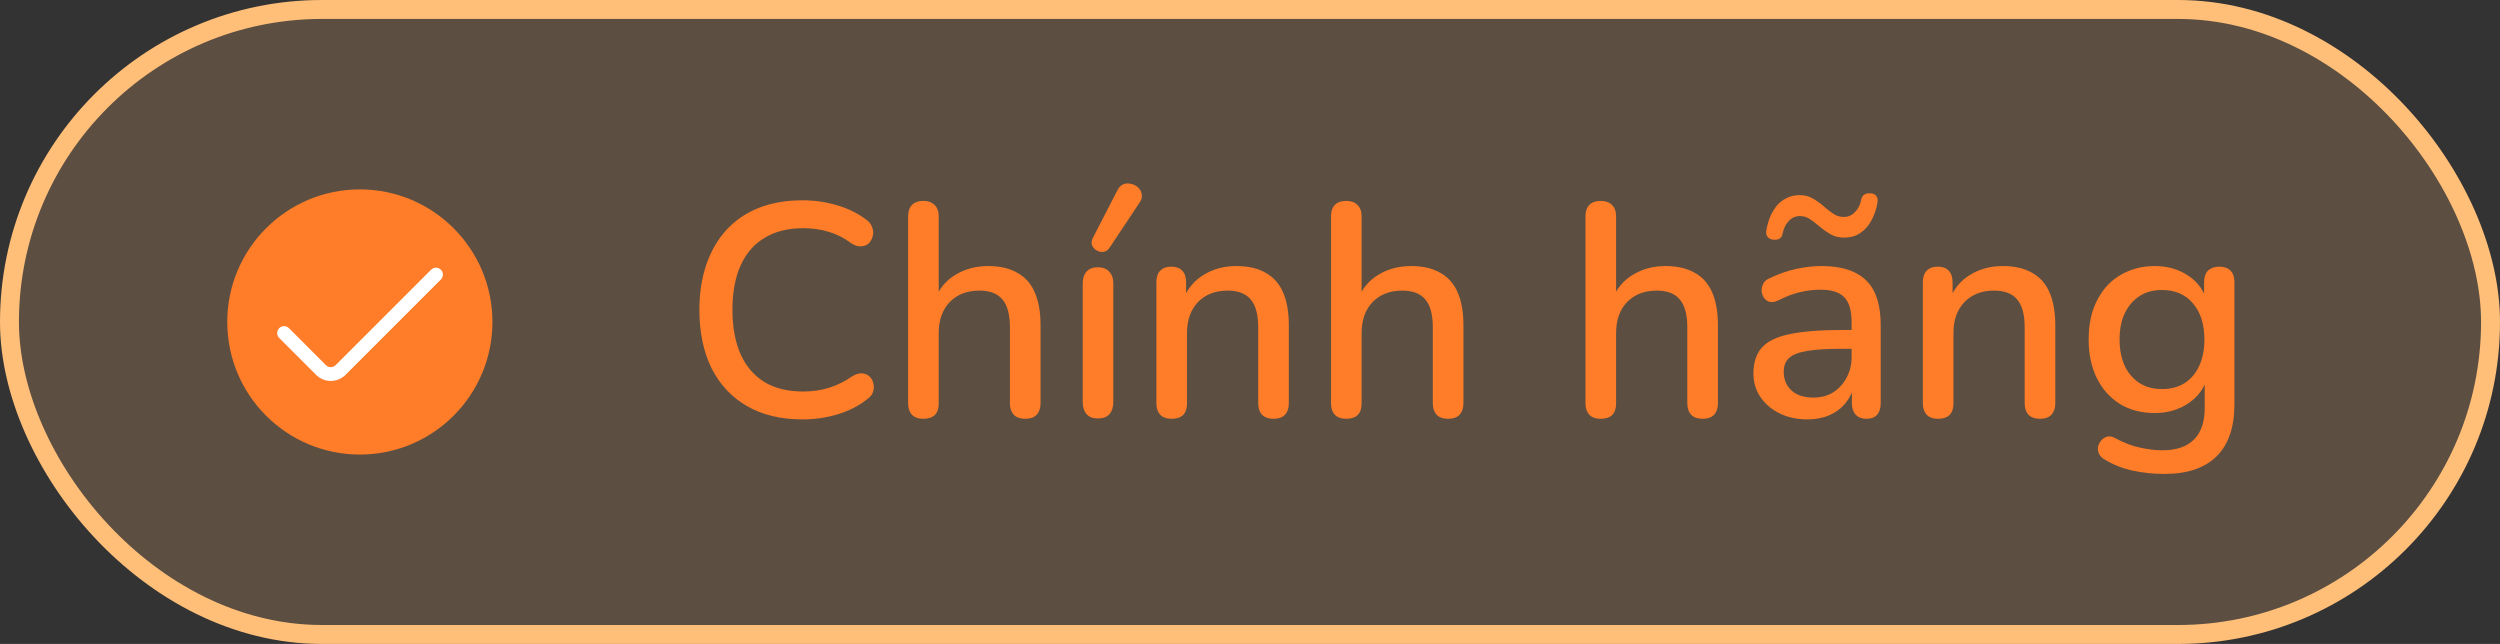 <svg width="132" height="34" viewBox="0 0 132 34" fill="none" xmlns="http://www.w3.org/2000/svg">
<rect x="0" y="0" width="132" height="34" fill="#333333" stroke="none"/>
<rect x="0.5" y="0.5" width="131" height="33" rx="16.5" fill="#FFBF78" fill-opacity="0.2" stroke="#FFBF78"/>
<path d="M42.368 22.144C41.227 22.144 40.251 21.909 39.44 21.44C38.629 20.971 38.005 20.304 37.568 19.44C37.141 18.565 36.928 17.536 36.928 16.352C36.928 15.467 37.051 14.672 37.296 13.968C37.541 13.253 37.893 12.645 38.352 12.144C38.821 11.632 39.392 11.243 40.064 10.976C40.747 10.709 41.515 10.576 42.368 10.576C42.997 10.576 43.6 10.661 44.176 10.832C44.763 11.003 45.269 11.248 45.696 11.568C45.877 11.685 45.995 11.829 46.048 12C46.112 12.16 46.123 12.315 46.08 12.464C46.048 12.613 45.979 12.741 45.872 12.848C45.765 12.944 45.627 12.997 45.456 13.008C45.296 13.019 45.12 12.96 44.928 12.832C44.576 12.565 44.187 12.368 43.76 12.24C43.333 12.112 42.885 12.048 42.416 12.048C41.605 12.048 40.923 12.219 40.368 12.56C39.813 12.891 39.392 13.376 39.104 14.016C38.816 14.656 38.672 15.435 38.672 16.352C38.672 17.269 38.816 18.053 39.104 18.704C39.392 19.344 39.813 19.835 40.368 20.176C40.923 20.507 41.605 20.672 42.416 20.672C42.885 20.672 43.333 20.608 43.76 20.48C44.197 20.341 44.608 20.139 44.992 19.872C45.184 19.755 45.355 19.701 45.504 19.712C45.664 19.723 45.797 19.776 45.904 19.872C46.011 19.968 46.08 20.091 46.112 20.24C46.155 20.379 46.149 20.528 46.096 20.688C46.053 20.837 45.952 20.965 45.792 21.072C45.355 21.424 44.837 21.691 44.24 21.872C43.643 22.053 43.019 22.144 42.368 22.144ZM48.748 22.112C48.492 22.112 48.295 22.043 48.157 21.904C48.018 21.755 47.949 21.552 47.949 21.296V11.424C47.949 11.157 48.018 10.955 48.157 10.816C48.295 10.677 48.492 10.608 48.748 10.608C49.005 10.608 49.202 10.677 49.34 10.816C49.49 10.955 49.565 11.157 49.565 11.424V15.856H49.34C49.575 15.259 49.943 14.811 50.444 14.512C50.946 14.203 51.522 14.048 52.172 14.048C52.791 14.048 53.303 14.165 53.709 14.4C54.124 14.624 54.434 14.971 54.636 15.44C54.839 15.899 54.941 16.48 54.941 17.184V21.296C54.941 21.552 54.871 21.755 54.733 21.904C54.594 22.043 54.397 22.112 54.141 22.112C53.874 22.112 53.671 22.043 53.532 21.904C53.394 21.755 53.325 21.552 53.325 21.296V17.28C53.325 16.608 53.191 16.117 52.925 15.808C52.669 15.499 52.263 15.344 51.709 15.344C51.058 15.344 50.535 15.547 50.141 15.952C49.757 16.357 49.565 16.901 49.565 17.584V21.296C49.565 21.84 49.292 22.112 48.748 22.112ZM57.967 22.096C57.711 22.096 57.514 22.021 57.375 21.872C57.237 21.712 57.167 21.493 57.167 21.216V14.976C57.167 14.699 57.237 14.485 57.375 14.336C57.514 14.187 57.711 14.112 57.967 14.112C58.223 14.112 58.421 14.187 58.559 14.336C58.709 14.485 58.783 14.699 58.783 14.976V21.216C58.783 21.493 58.714 21.712 58.575 21.872C58.437 22.021 58.234 22.096 57.967 22.096ZM58.591 13.072C58.506 13.2 58.399 13.275 58.271 13.296C58.154 13.317 58.037 13.296 57.919 13.232C57.802 13.168 57.717 13.077 57.663 12.96C57.621 12.843 57.631 12.715 57.695 12.576L58.991 10.064C59.077 9.893 59.183 9.781 59.311 9.728C59.45 9.675 59.589 9.669 59.727 9.712C59.877 9.744 59.999 9.808 60.095 9.904C60.202 10 60.266 10.123 60.287 10.272C60.309 10.411 60.271 10.549 60.175 10.688L58.591 13.072ZM61.858 22.112C61.602 22.112 61.404 22.043 61.266 21.904C61.127 21.755 61.058 21.552 61.058 21.296V14.896C61.058 14.629 61.127 14.427 61.266 14.288C61.404 14.149 61.596 14.08 61.842 14.08C62.098 14.08 62.29 14.149 62.418 14.288C62.556 14.427 62.626 14.629 62.626 14.896V16.144L62.45 15.856C62.684 15.259 63.053 14.811 63.554 14.512C64.055 14.203 64.631 14.048 65.282 14.048C65.9 14.048 66.412 14.165 66.818 14.4C67.234 14.624 67.543 14.971 67.746 15.44C67.948 15.899 68.05 16.48 68.05 17.184V21.296C68.05 21.552 67.981 21.755 67.842 21.904C67.703 22.043 67.506 22.112 67.25 22.112C66.983 22.112 66.781 22.043 66.642 21.904C66.503 21.755 66.434 21.552 66.434 21.296V17.28C66.434 16.608 66.3 16.117 66.034 15.808C65.778 15.499 65.373 15.344 64.818 15.344C64.167 15.344 63.645 15.547 63.25 15.952C62.866 16.357 62.674 16.901 62.674 17.584V21.296C62.674 21.84 62.402 22.112 61.858 22.112ZM71.077 22.112C70.821 22.112 70.623 22.043 70.485 21.904C70.346 21.755 70.277 21.552 70.277 21.296V11.424C70.277 11.157 70.346 10.955 70.485 10.816C70.623 10.677 70.821 10.608 71.077 10.608C71.333 10.608 71.53 10.677 71.669 10.816C71.818 10.955 71.893 11.157 71.893 11.424V15.856H71.669C71.903 15.259 72.271 14.811 72.773 14.512C73.274 14.203 73.85 14.048 74.501 14.048C75.119 14.048 75.631 14.165 76.037 14.4C76.453 14.624 76.762 14.971 76.965 15.44C77.167 15.899 77.269 16.48 77.269 17.184V21.296C77.269 21.552 77.199 21.755 77.061 21.904C76.922 22.043 76.725 22.112 76.469 22.112C76.202 22.112 75.999 22.043 75.861 21.904C75.722 21.755 75.653 21.552 75.653 21.296V17.28C75.653 16.608 75.519 16.117 75.253 15.808C74.997 15.499 74.591 15.344 74.037 15.344C73.386 15.344 72.863 15.547 72.469 15.952C72.085 16.357 71.893 16.901 71.893 17.584V21.296C71.893 21.84 71.621 22.112 71.077 22.112ZM84.514 22.112C84.258 22.112 84.061 22.043 83.922 21.904C83.784 21.755 83.714 21.552 83.714 21.296V11.424C83.714 11.157 83.784 10.955 83.922 10.816C84.061 10.677 84.258 10.608 84.514 10.608C84.77 10.608 84.968 10.677 85.106 10.816C85.255 10.955 85.33 11.157 85.33 11.424V15.856H85.106C85.341 15.259 85.709 14.811 86.21 14.512C86.712 14.203 87.287 14.048 87.938 14.048C88.557 14.048 89.069 14.165 89.474 14.4C89.89 14.624 90.2 14.971 90.402 15.44C90.605 15.899 90.706 16.48 90.706 17.184V21.296C90.706 21.552 90.637 21.755 90.498 21.904C90.359 22.043 90.162 22.112 89.906 22.112C89.639 22.112 89.437 22.043 89.298 21.904C89.159 21.755 89.09 21.552 89.09 21.296V17.28C89.09 16.608 88.957 16.117 88.69 15.808C88.434 15.499 88.029 15.344 87.474 15.344C86.823 15.344 86.301 15.547 85.906 15.952C85.522 16.357 85.33 16.901 85.33 17.584V21.296C85.33 21.84 85.058 22.112 84.514 22.112ZM95.429 22.144C94.885 22.144 94.394 22.037 93.957 21.824C93.53 21.611 93.194 21.323 92.949 20.96C92.704 20.597 92.581 20.187 92.581 19.728C92.581 19.152 92.725 18.699 93.013 18.368C93.311 18.027 93.797 17.787 94.469 17.648C95.151 17.499 96.069 17.424 97.221 17.424H97.973V18.416H97.237C96.469 18.416 95.861 18.453 95.413 18.528C94.965 18.603 94.645 18.731 94.453 18.912C94.272 19.083 94.181 19.323 94.181 19.632C94.181 20.037 94.32 20.368 94.597 20.624C94.874 20.869 95.258 20.992 95.749 20.992C96.144 20.992 96.49 20.901 96.789 20.72C97.088 20.528 97.322 20.272 97.493 19.952C97.674 19.632 97.765 19.264 97.765 18.848V17.008C97.765 16.4 97.637 15.963 97.381 15.696C97.125 15.429 96.704 15.296 96.117 15.296C95.775 15.296 95.418 15.339 95.045 15.424C94.682 15.509 94.303 15.653 93.909 15.856C93.728 15.941 93.573 15.968 93.445 15.936C93.317 15.904 93.216 15.835 93.141 15.728C93.066 15.611 93.023 15.488 93.013 15.36C93.013 15.221 93.045 15.088 93.109 14.96C93.183 14.832 93.306 14.736 93.477 14.672C93.946 14.448 94.41 14.288 94.869 14.192C95.328 14.096 95.76 14.048 96.165 14.048C96.879 14.048 97.466 14.16 97.925 14.384C98.394 14.608 98.741 14.949 98.965 15.408C99.189 15.867 99.301 16.459 99.301 17.184V21.296C99.301 21.552 99.237 21.755 99.109 21.904C98.981 22.043 98.794 22.112 98.549 22.112C98.314 22.112 98.127 22.043 97.989 21.904C97.85 21.755 97.781 21.552 97.781 21.296V20.256H97.925C97.84 20.651 97.68 20.992 97.445 21.28C97.221 21.557 96.938 21.771 96.597 21.92C96.255 22.069 95.866 22.144 95.429 22.144ZM93.637 12.656C93.509 12.645 93.407 12.597 93.333 12.512C93.258 12.427 93.237 12.299 93.269 12.128C93.311 11.893 93.376 11.669 93.461 11.456C93.557 11.232 93.674 11.035 93.813 10.864C93.951 10.693 94.122 10.56 94.325 10.464C94.528 10.357 94.762 10.304 95.029 10.304C95.285 10.304 95.514 10.363 95.717 10.48C95.919 10.597 96.106 10.731 96.277 10.88C96.448 11.029 96.618 11.163 96.789 11.28C96.96 11.397 97.146 11.456 97.349 11.456C97.584 11.456 97.781 11.371 97.941 11.2C98.112 11.029 98.224 10.805 98.277 10.528C98.298 10.421 98.346 10.341 98.421 10.288C98.496 10.224 98.608 10.197 98.757 10.208C98.885 10.208 98.986 10.251 99.061 10.336C99.135 10.421 99.157 10.555 99.125 10.736C99.072 11.045 98.97 11.339 98.821 11.616C98.682 11.893 98.49 12.117 98.245 12.288C98.01 12.459 97.717 12.544 97.365 12.544C97.109 12.544 96.879 12.491 96.677 12.384C96.474 12.267 96.282 12.133 96.101 11.984C95.93 11.835 95.76 11.701 95.589 11.584C95.418 11.467 95.237 11.408 95.045 11.408C94.81 11.408 94.613 11.493 94.453 11.664C94.293 11.824 94.181 12.048 94.117 12.336C94.106 12.443 94.058 12.528 93.973 12.592C93.898 12.645 93.786 12.667 93.637 12.656ZM102.327 22.112C102.071 22.112 101.873 22.043 101.735 21.904C101.596 21.755 101.527 21.552 101.527 21.296V14.896C101.527 14.629 101.596 14.427 101.735 14.288C101.873 14.149 102.065 14.08 102.311 14.08C102.567 14.08 102.759 14.149 102.887 14.288C103.025 14.427 103.095 14.629 103.095 14.896V16.144L102.919 15.856C103.153 15.259 103.521 14.811 104.023 14.512C104.524 14.203 105.1 14.048 105.751 14.048C106.369 14.048 106.881 14.165 107.287 14.4C107.703 14.624 108.012 14.971 108.215 15.44C108.417 15.899 108.519 16.48 108.519 17.184V21.296C108.519 21.552 108.449 21.755 108.311 21.904C108.172 22.043 107.975 22.112 107.719 22.112C107.452 22.112 107.249 22.043 107.111 21.904C106.972 21.755 106.903 21.552 106.903 21.296V17.28C106.903 16.608 106.769 16.117 106.503 15.808C106.247 15.499 105.841 15.344 105.287 15.344C104.636 15.344 104.113 15.547 103.719 15.952C103.335 16.357 103.143 16.901 103.143 17.584V21.296C103.143 21.84 102.871 22.112 102.327 22.112ZM114.281 25.024C113.705 25.024 113.145 24.965 112.601 24.848C112.068 24.731 111.583 24.539 111.145 24.272C110.985 24.187 110.879 24.08 110.825 23.952C110.772 23.835 110.756 23.712 110.777 23.584C110.809 23.456 110.868 23.344 110.953 23.248C111.039 23.152 111.14 23.088 111.257 23.056C111.385 23.024 111.519 23.045 111.657 23.12C112.127 23.376 112.569 23.547 112.985 23.632C113.412 23.728 113.807 23.776 114.169 23.776C114.916 23.776 115.476 23.584 115.849 23.2C116.223 22.827 116.409 22.272 116.409 21.536V19.904H116.553C116.393 20.491 116.057 20.955 115.545 21.296C115.033 21.637 114.441 21.808 113.769 21.808C113.065 21.808 112.452 21.648 111.929 21.328C111.407 20.997 111.001 20.544 110.713 19.968C110.425 19.381 110.281 18.699 110.281 17.92C110.281 17.333 110.361 16.805 110.521 16.336C110.692 15.867 110.927 15.461 111.225 15.12C111.535 14.779 111.903 14.517 112.329 14.336C112.767 14.144 113.247 14.048 113.769 14.048C114.452 14.048 115.044 14.219 115.545 14.56C116.057 14.901 116.388 15.365 116.537 15.952L116.377 16.224V14.896C116.377 14.629 116.447 14.427 116.585 14.288C116.735 14.149 116.932 14.08 117.177 14.08C117.433 14.08 117.631 14.149 117.769 14.288C117.908 14.427 117.977 14.629 117.977 14.896V21.344C117.977 22.56 117.663 23.477 117.033 24.096C116.404 24.715 115.487 25.024 114.281 25.024ZM114.153 20.544C114.623 20.544 115.023 20.437 115.353 20.224C115.684 20.011 115.94 19.707 116.121 19.312C116.303 18.917 116.393 18.453 116.393 17.92C116.393 17.12 116.191 16.485 115.785 16.016C115.391 15.547 114.847 15.312 114.153 15.312C113.695 15.312 113.3 15.419 112.969 15.632C112.639 15.845 112.377 16.149 112.185 16.544C112.004 16.928 111.913 17.387 111.913 17.92C111.913 18.731 112.116 19.371 112.521 19.84C112.927 20.309 113.471 20.544 114.153 20.544Z" fill="#FF7D29"/>
<circle cx="19" cy="17" r="7" fill="#FF7D29"/>
<g clip-path="url(#clip0_5032_5162)">
<path d="M22.762 14.241L17.724 19.278C17.69 19.312 17.65 19.339 17.606 19.358C17.561 19.376 17.514 19.386 17.466 19.386C17.418 19.386 17.37 19.376 17.326 19.358C17.282 19.339 17.241 19.312 17.207 19.278L15.259 17.328C15.225 17.294 15.185 17.267 15.141 17.249C15.096 17.23 15.049 17.221 15.001 17.221C14.953 17.221 14.905 17.23 14.861 17.249C14.817 17.267 14.776 17.294 14.742 17.328C14.709 17.362 14.682 17.402 14.663 17.447C14.645 17.491 14.635 17.539 14.635 17.587C14.635 17.635 14.645 17.682 14.663 17.726C14.682 17.771 14.709 17.811 14.742 17.845L16.692 19.794C16.897 19.999 17.176 20.114 17.466 20.114C17.757 20.114 18.035 19.999 18.241 19.794L23.279 14.757C23.313 14.723 23.34 14.683 23.358 14.639C23.377 14.594 23.386 14.547 23.386 14.499C23.386 14.451 23.377 14.403 23.358 14.359C23.34 14.315 23.313 14.274 23.279 14.241C23.245 14.207 23.205 14.18 23.16 14.161C23.116 14.143 23.069 14.133 23.021 14.133C22.973 14.133 22.925 14.143 22.881 14.161C22.836 14.18 22.796 14.207 22.762 14.241Z" fill="white"/>
</g>
<defs>
<clipPath id="clip0_5032_5162">
<rect width="8.75" height="8.75" fill="white" transform="translate(14.625 12.625)"/>
</clipPath>
</defs>
</svg>
